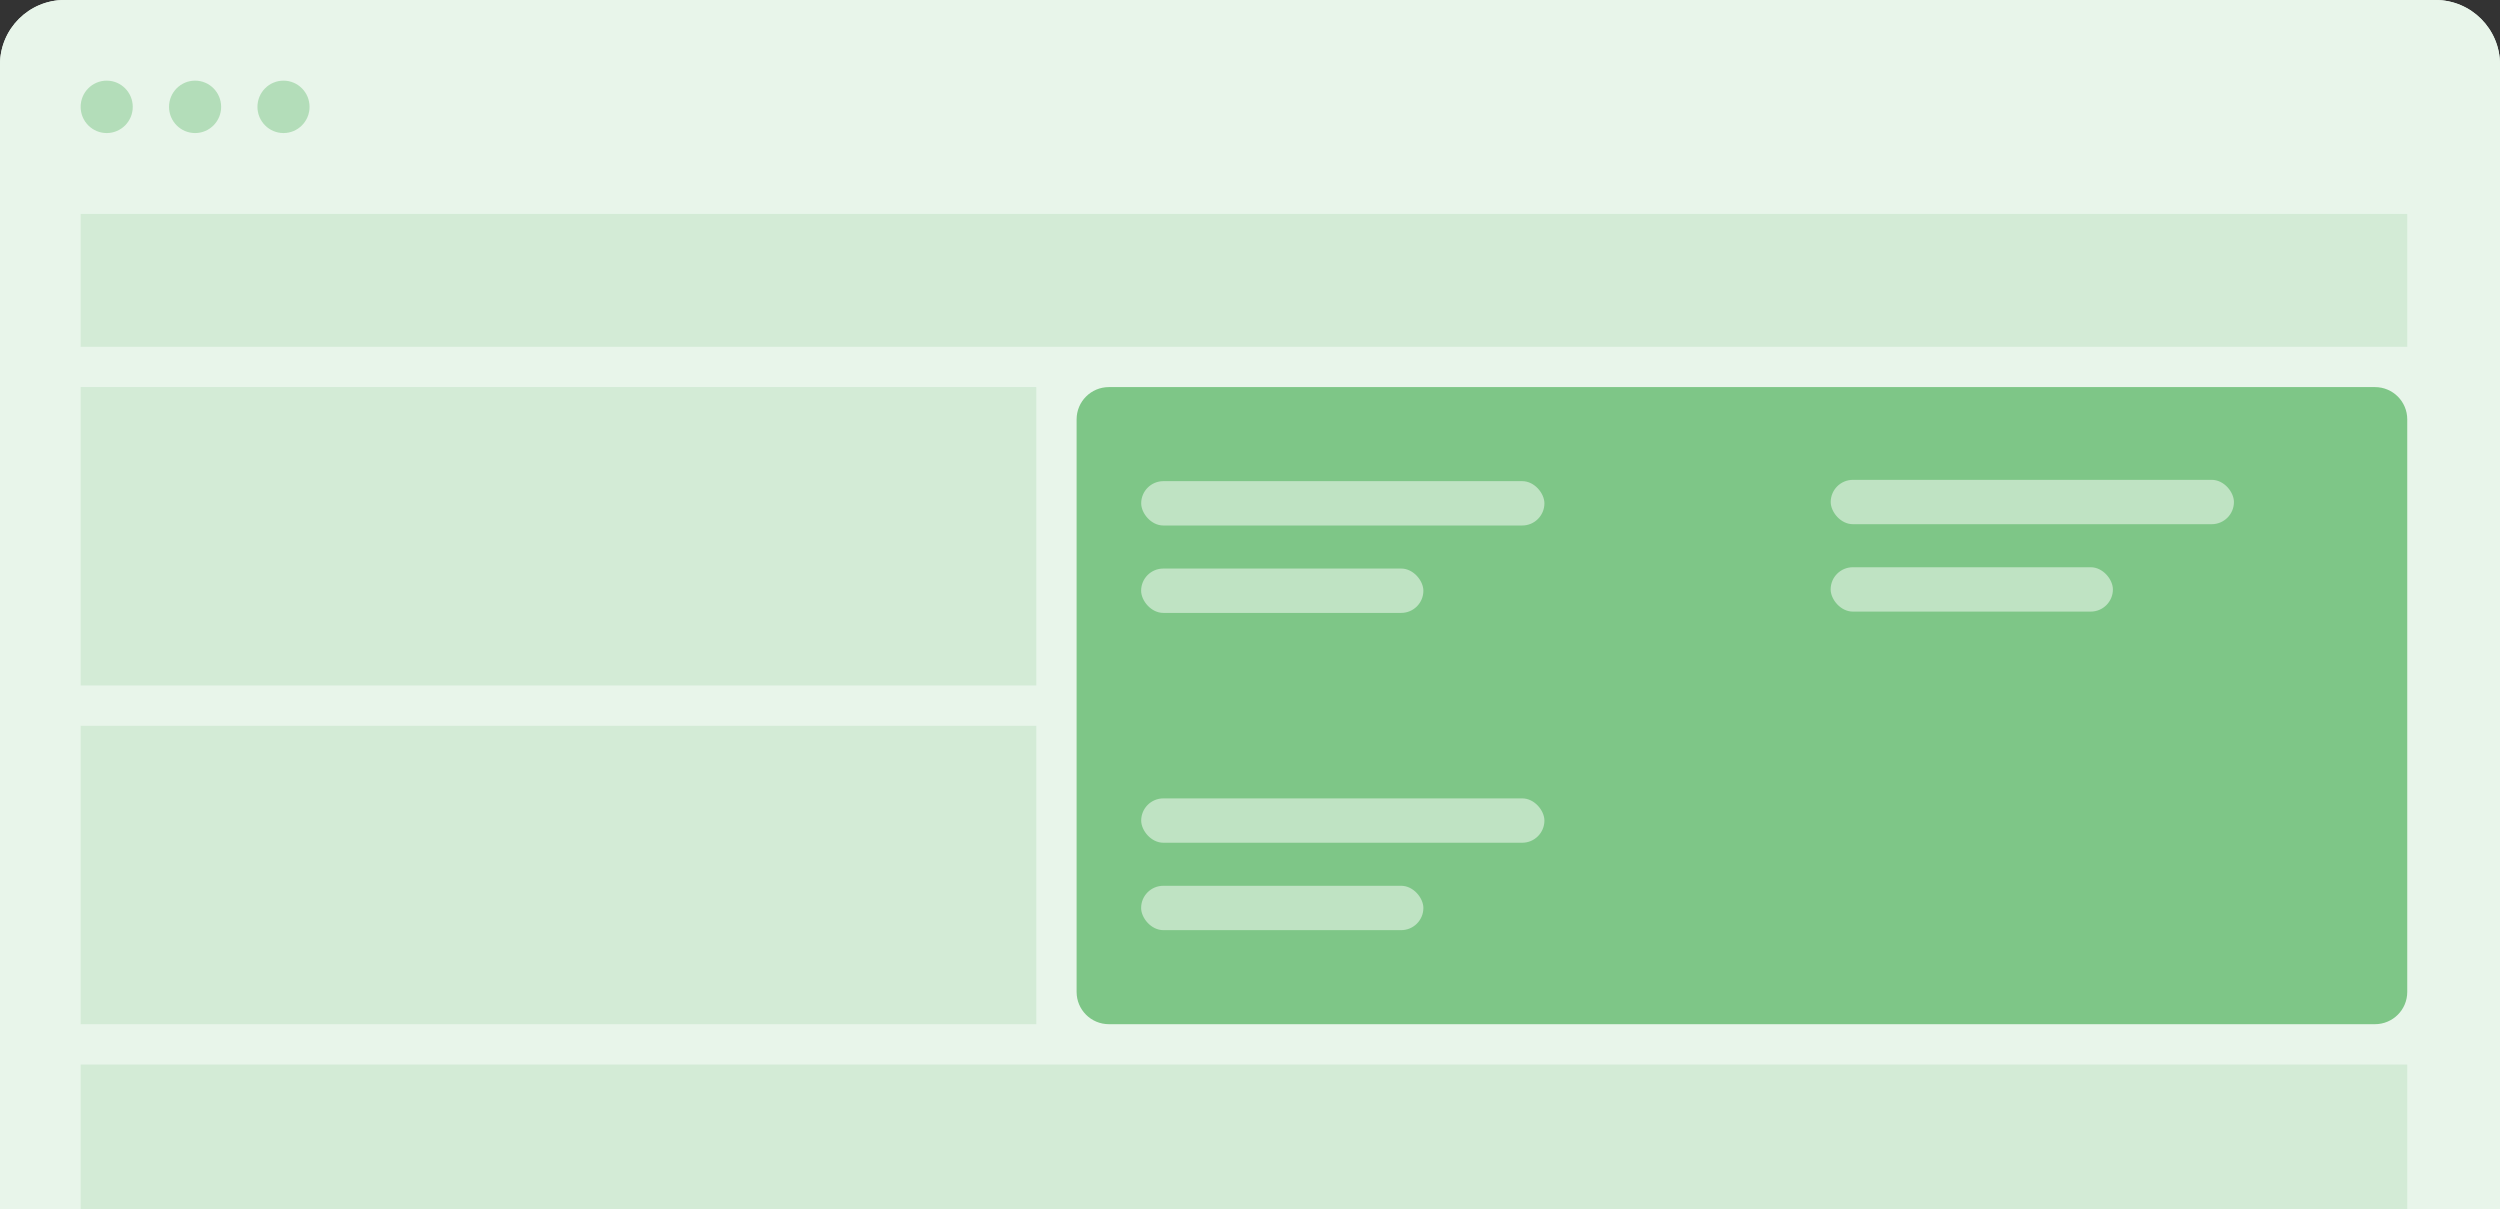 <svg width="860" height="416" viewBox="0 0 860 416" fill="none" xmlns="http://www.w3.org/2000/svg">
<rect x="0" y="0" width="860" height="416" fill="#333333" stroke="none"/>
<g clip-path="url(#clip0_197_10945)">
<path d="M0 22.194C0 9.936 9.936 0 22.194 0H837.806C850.064 0 860 9.936 860 22.194V416H0V22.194Z" fill="#E8F5EA"/>
<rect x="27.742" y="73.516" width="800.355" height="45.774" fill="#7EC687" fill-opacity="0.2"/>
<rect x="27.742" y="133.16" width="328.742" height="102.645" fill="#7EC687" fill-opacity="0.2"/>
<rect x="27.742" y="249.676" width="328.742" height="102.645" fill="#7EC687" fill-opacity="0.2"/>
<path d="M370.352 144.257C370.352 138.128 375.32 133.16 381.448 133.16H816.997C823.125 133.16 828.094 138.128 828.094 144.257V341.225C828.094 347.353 823.125 352.321 816.997 352.321H381.448C375.32 352.321 370.352 347.353 370.352 341.225V144.257Z" fill="#7EC687"/>
<rect opacity="0.5" width="138.71" height="15.258" rx="7.629" transform="matrix(1 0 -0.001 1 392.578 165.516)" fill="white"/>
<rect opacity="0.5" width="138.71" height="15.258" rx="7.629" transform="matrix(1 0 -0.001 1 392.578 274.645)" fill="white"/>
<rect opacity="0.5" width="138.71" height="15.258" rx="7.629" transform="matrix(1 0 -0.001 1 629.773 165.066)" fill="white"/>
<rect opacity="0.5" x="392.547" y="304.711" width="97.097" height="15.258" rx="7.629" fill="white"/>
<rect opacity="0.5" x="392.547" y="195.582" width="97.097" height="15.258" rx="7.629" fill="white"/>
<rect opacity="0.5" x="629.742" y="195.133" width="97.097" height="15.258" rx="7.629" fill="white"/>
<rect x="27.742" y="366.191" width="800.355" height="102.645" fill="#7EC687" fill-opacity="0.2"/>
<rect x="-4.164" width="864.161" height="73.516" fill="#E8F5EA"/>
<g opacity="0.5">
<path fill-rule="evenodd" clip-rule="evenodd" d="M36.705 45.774C41.655 45.774 45.668 41.738 45.668 36.758C45.668 31.779 41.655 27.742 36.705 27.742C31.755 27.742 27.742 31.779 27.742 36.758C27.742 41.738 31.755 45.774 36.705 45.774Z" fill="#7EC687"/>
<path fill-rule="evenodd" clip-rule="evenodd" d="M67.111 45.774C72.061 45.774 76.074 41.738 76.074 36.758C76.074 31.779 72.061 27.742 67.111 27.742C62.161 27.742 58.148 31.779 58.148 36.758C58.148 41.738 62.161 45.774 67.111 45.774Z" fill="#7EC687"/>
<path fill-rule="evenodd" clip-rule="evenodd" d="M97.525 45.774C102.475 45.774 106.488 41.738 106.488 36.758C106.488 31.779 102.475 27.742 97.525 27.742C92.575 27.742 88.562 31.779 88.562 36.758C88.562 41.738 92.575 45.774 97.525 45.774Z" fill="#7EC687"/>
</g>
</g>
<defs>
<clipPath id="clip0_197_10945">
<path d="M0 22.194C0 9.936 9.936 0 22.194 0H837.806C850.064 0 860 9.936 860 22.194V416H0V22.194Z" fill="white"/>
</clipPath>
</defs>
</svg>
